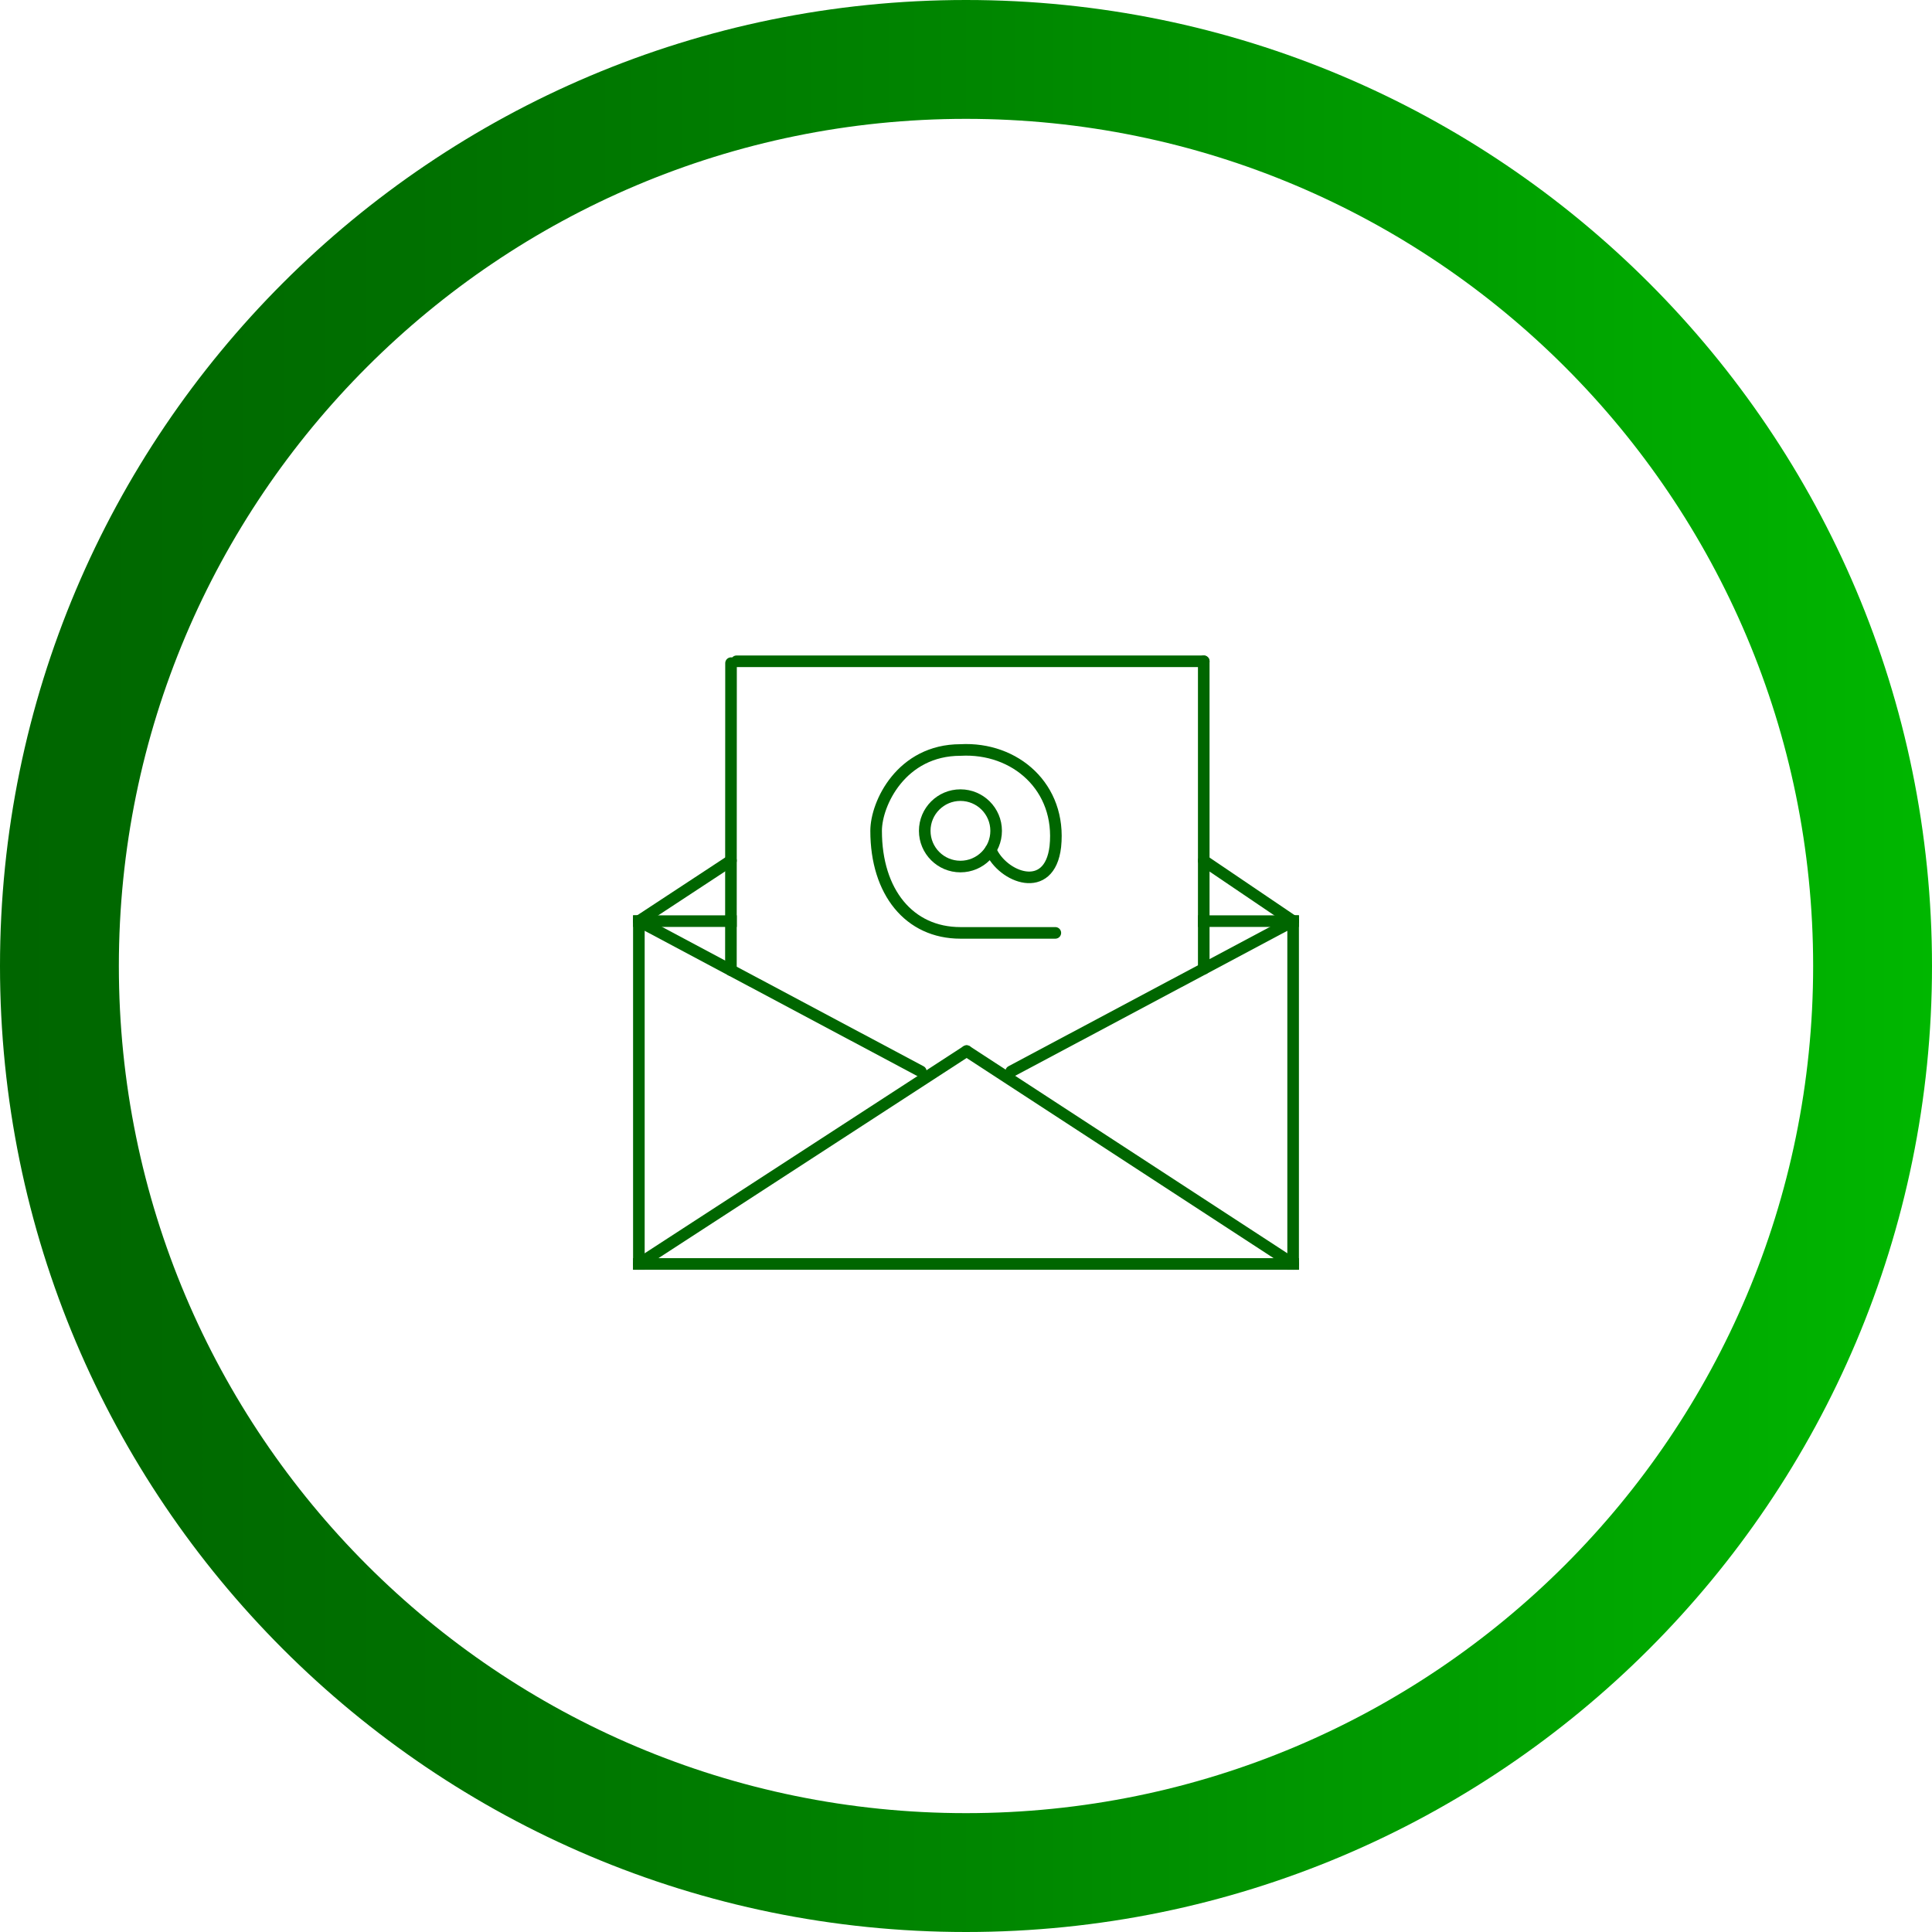 <svg id="Layer_2" data-name="Layer 2" xmlns="http://www.w3.org/2000/svg" xmlns:xlink="http://www.w3.org/1999/xlink" viewBox="0 0 500 500"><defs><style>.cls-1{fill:url(#linear-gradient);}.cls-2,.cls-3{fill:none;stroke:#060;stroke-miterlimit:10;stroke-width:3px;}.cls-2{stroke-linecap:square;}.cls-3{stroke-linecap:round;}</style><linearGradient id="linear-gradient" y1="250" x2="500" y2="250" gradientUnits="userSpaceOnUse"><stop offset="0.01" stop-color="#060"/><stop offset="0.2" stop-color="#006f00"/><stop offset="0.52" stop-color="#008700"/><stop offset="0.92" stop-color="#00af00"/><stop offset="1" stop-color="#00b700"/></linearGradient></defs><path class="cls-1" d="M250,0C111.93,0,0,111.93,0,250S111.93,500,250,500,500,388.07,500,250,388.07,0,250,0Zm0,469.24C128.92,469.24,30.76,371.08,30.76,250S128.92,30.76,250,30.76,469.24,128.92,469.24,250,371.08,469.24,250,469.24Z"/><line class="cls-2" x1="165.34" y1="238.39" x2="165.34" y2="327.11"/><line class="cls-2" x1="334.66" y1="327.11" x2="165.34" y2="327.11"/><line class="cls-2" x1="334.66" y1="238.39" x2="334.66" y2="327.11"/><line class="cls-2" x1="165.34" y1="238.39" x2="189.17" y2="238.39"/><line class="cls-2" x1="311.53" y1="238.39" x2="334.66" y2="238.39"/><line class="cls-3" x1="165.34" y1="238.39" x2="238.31" y2="277.27"/><line class="cls-3" x1="334.66" y1="238.39" x2="261.69" y2="277.27"/><line class="cls-3" x1="165.34" y1="327.11" x2="250.16" y2="272.02"/><line class="cls-3" x1="334.66" y1="327.11" x2="250.16" y2="272.02"/><line class="cls-3" x1="189.16" y1="251.08" x2="189.19" y2="171.62"/><line class="cls-3" x1="311.53" y1="171.14" x2="190.62" y2="171.14"/><line class="cls-3" x1="311.53" y1="171.14" x2="311.53" y2="250.72"/><line class="cls-3" x1="165.34" y1="238.39" x2="189.17" y2="222.73"/><line class="cls-3" x1="334.66" y1="238.39" x2="311.53" y2="222.73"/><circle class="cls-3" cx="248.56" cy="215.02" r="9.24"/><path class="cls-3" d="M273.12,241.43H248.56c-13.24,0-21.82-10.55-21.82-26.41,0-7.09,6.55-20.92,21.82-20.92,14.19-.78,26.17,9.66,24.56,25-1.49,12.76-13.71,8-16.74.86"/></svg>